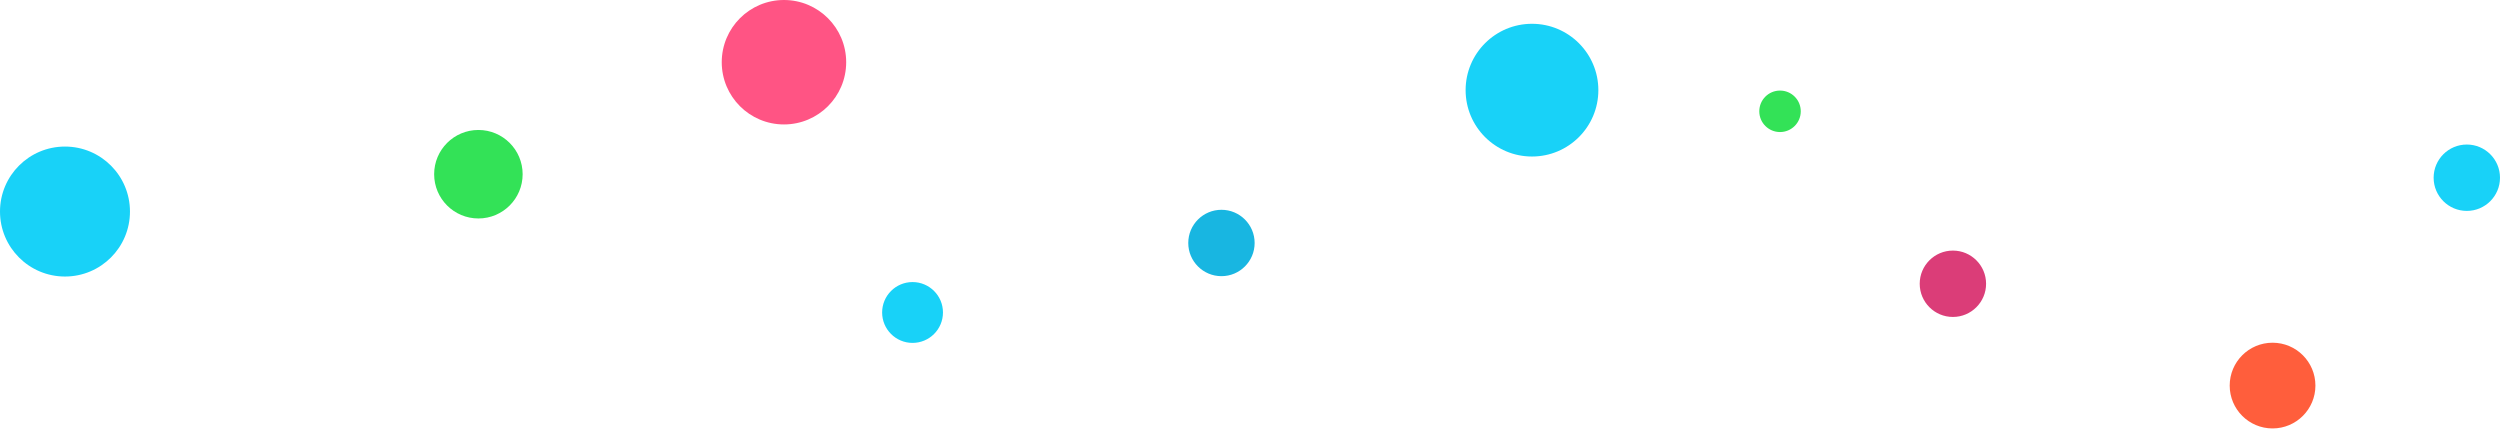 <svg width="679" height="117" viewBox="0 0 679 117" fill="none" xmlns="http://www.w3.org/2000/svg">
<path fill-rule="evenodd" clip-rule="evenodd" d="M17.65 39.806C27.398 39.806 35.3 47.708 35.3 57.456C35.3 67.203 27.398 75.106 17.65 75.106C7.902 75.106 0 67.203 0 57.456C0 47.708 7.902 39.806 17.65 39.806Z" fill="#18D2F8"/>
<path fill-rule="evenodd" clip-rule="evenodd" d="M129.932 35.3C136.569 35.3 141.949 40.68 141.949 47.317C141.949 53.953 136.569 59.334 129.932 59.334C123.295 59.334 117.915 53.953 117.915 47.317C117.915 40.68 123.295 35.3 129.932 35.3Z" fill="#33E257"/>
<path fill-rule="evenodd" clip-rule="evenodd" d="M247.848 76.608C252.411 76.608 256.11 80.307 256.11 84.87C256.11 89.433 252.411 93.132 247.848 93.132C243.285 93.132 239.586 89.433 239.586 84.87C239.586 80.307 243.285 76.608 247.848 76.608Z" fill="#18D2F8"/>
<path fill-rule="evenodd" clip-rule="evenodd" d="M416.087 6.461C426.042 6.461 434.113 14.531 434.113 24.486C434.113 34.441 426.042 42.511 416.087 42.511C406.132 42.511 398.062 34.441 398.062 24.486C398.062 14.531 406.132 6.461 416.087 6.461Z" fill="#18D2F8"/>
<path fill-rule="evenodd" clip-rule="evenodd" d="M617.227 93.081C623.656 93.081 628.868 98.293 628.868 104.722C628.868 111.151 623.656 116.363 617.227 116.363C610.797 116.363 605.585 111.151 605.585 104.722C605.585 98.293 610.797 93.081 617.227 93.081Z" fill="#FF5E3C"/>
<g style="mix-blend-mode:darken">
<path fill-rule="evenodd" clip-rule="evenodd" d="M483.455 24.599C486.566 24.599 489.088 27.121 489.088 30.232C489.088 33.343 486.566 35.865 483.455 35.865C480.344 35.865 477.822 33.343 477.822 30.232C477.822 27.121 480.344 24.599 483.455 24.599Z" fill="#33E257"/>
</g>
<g style="mix-blend-mode:darken">
<path fill-rule="evenodd" clip-rule="evenodd" d="M212.924 0C222.257 0 229.823 7.566 229.823 16.899C229.823 26.232 222.257 33.798 212.924 33.798C203.591 33.798 196.025 26.232 196.025 16.899C196.025 7.566 203.591 0 212.924 0Z" fill="#FF5484"/>
</g>
<path fill-rule="evenodd" clip-rule="evenodd" d="M530.407 68.059C535.385 68.059 539.42 72.094 539.42 77.071C539.42 82.049 535.385 86.084 530.407 86.084C525.429 86.084 521.394 82.049 521.394 77.071C521.394 72.094 525.429 68.059 530.407 68.059Z" fill="#DB3D78"/>
<path fill-rule="evenodd" clip-rule="evenodd" d="M669.987 39.256C674.965 39.256 679 43.291 679 48.269C679 53.247 674.965 57.282 669.987 57.282C665.01 57.282 660.975 53.247 660.975 48.269C660.975 43.291 665.01 39.256 669.987 39.256Z" fill="#18D2F8"/>
<g style="mix-blend-mode:darken">
<path fill-rule="evenodd" clip-rule="evenodd" d="M331.746 56.981C336.723 56.981 340.758 61.016 340.758 65.993C340.758 70.971 336.723 75.006 331.746 75.006C326.768 75.006 322.733 70.971 322.733 65.993C322.733 61.016 326.768 56.981 331.746 56.981Z" fill="#18B6E1"/>
</g>
</svg>
